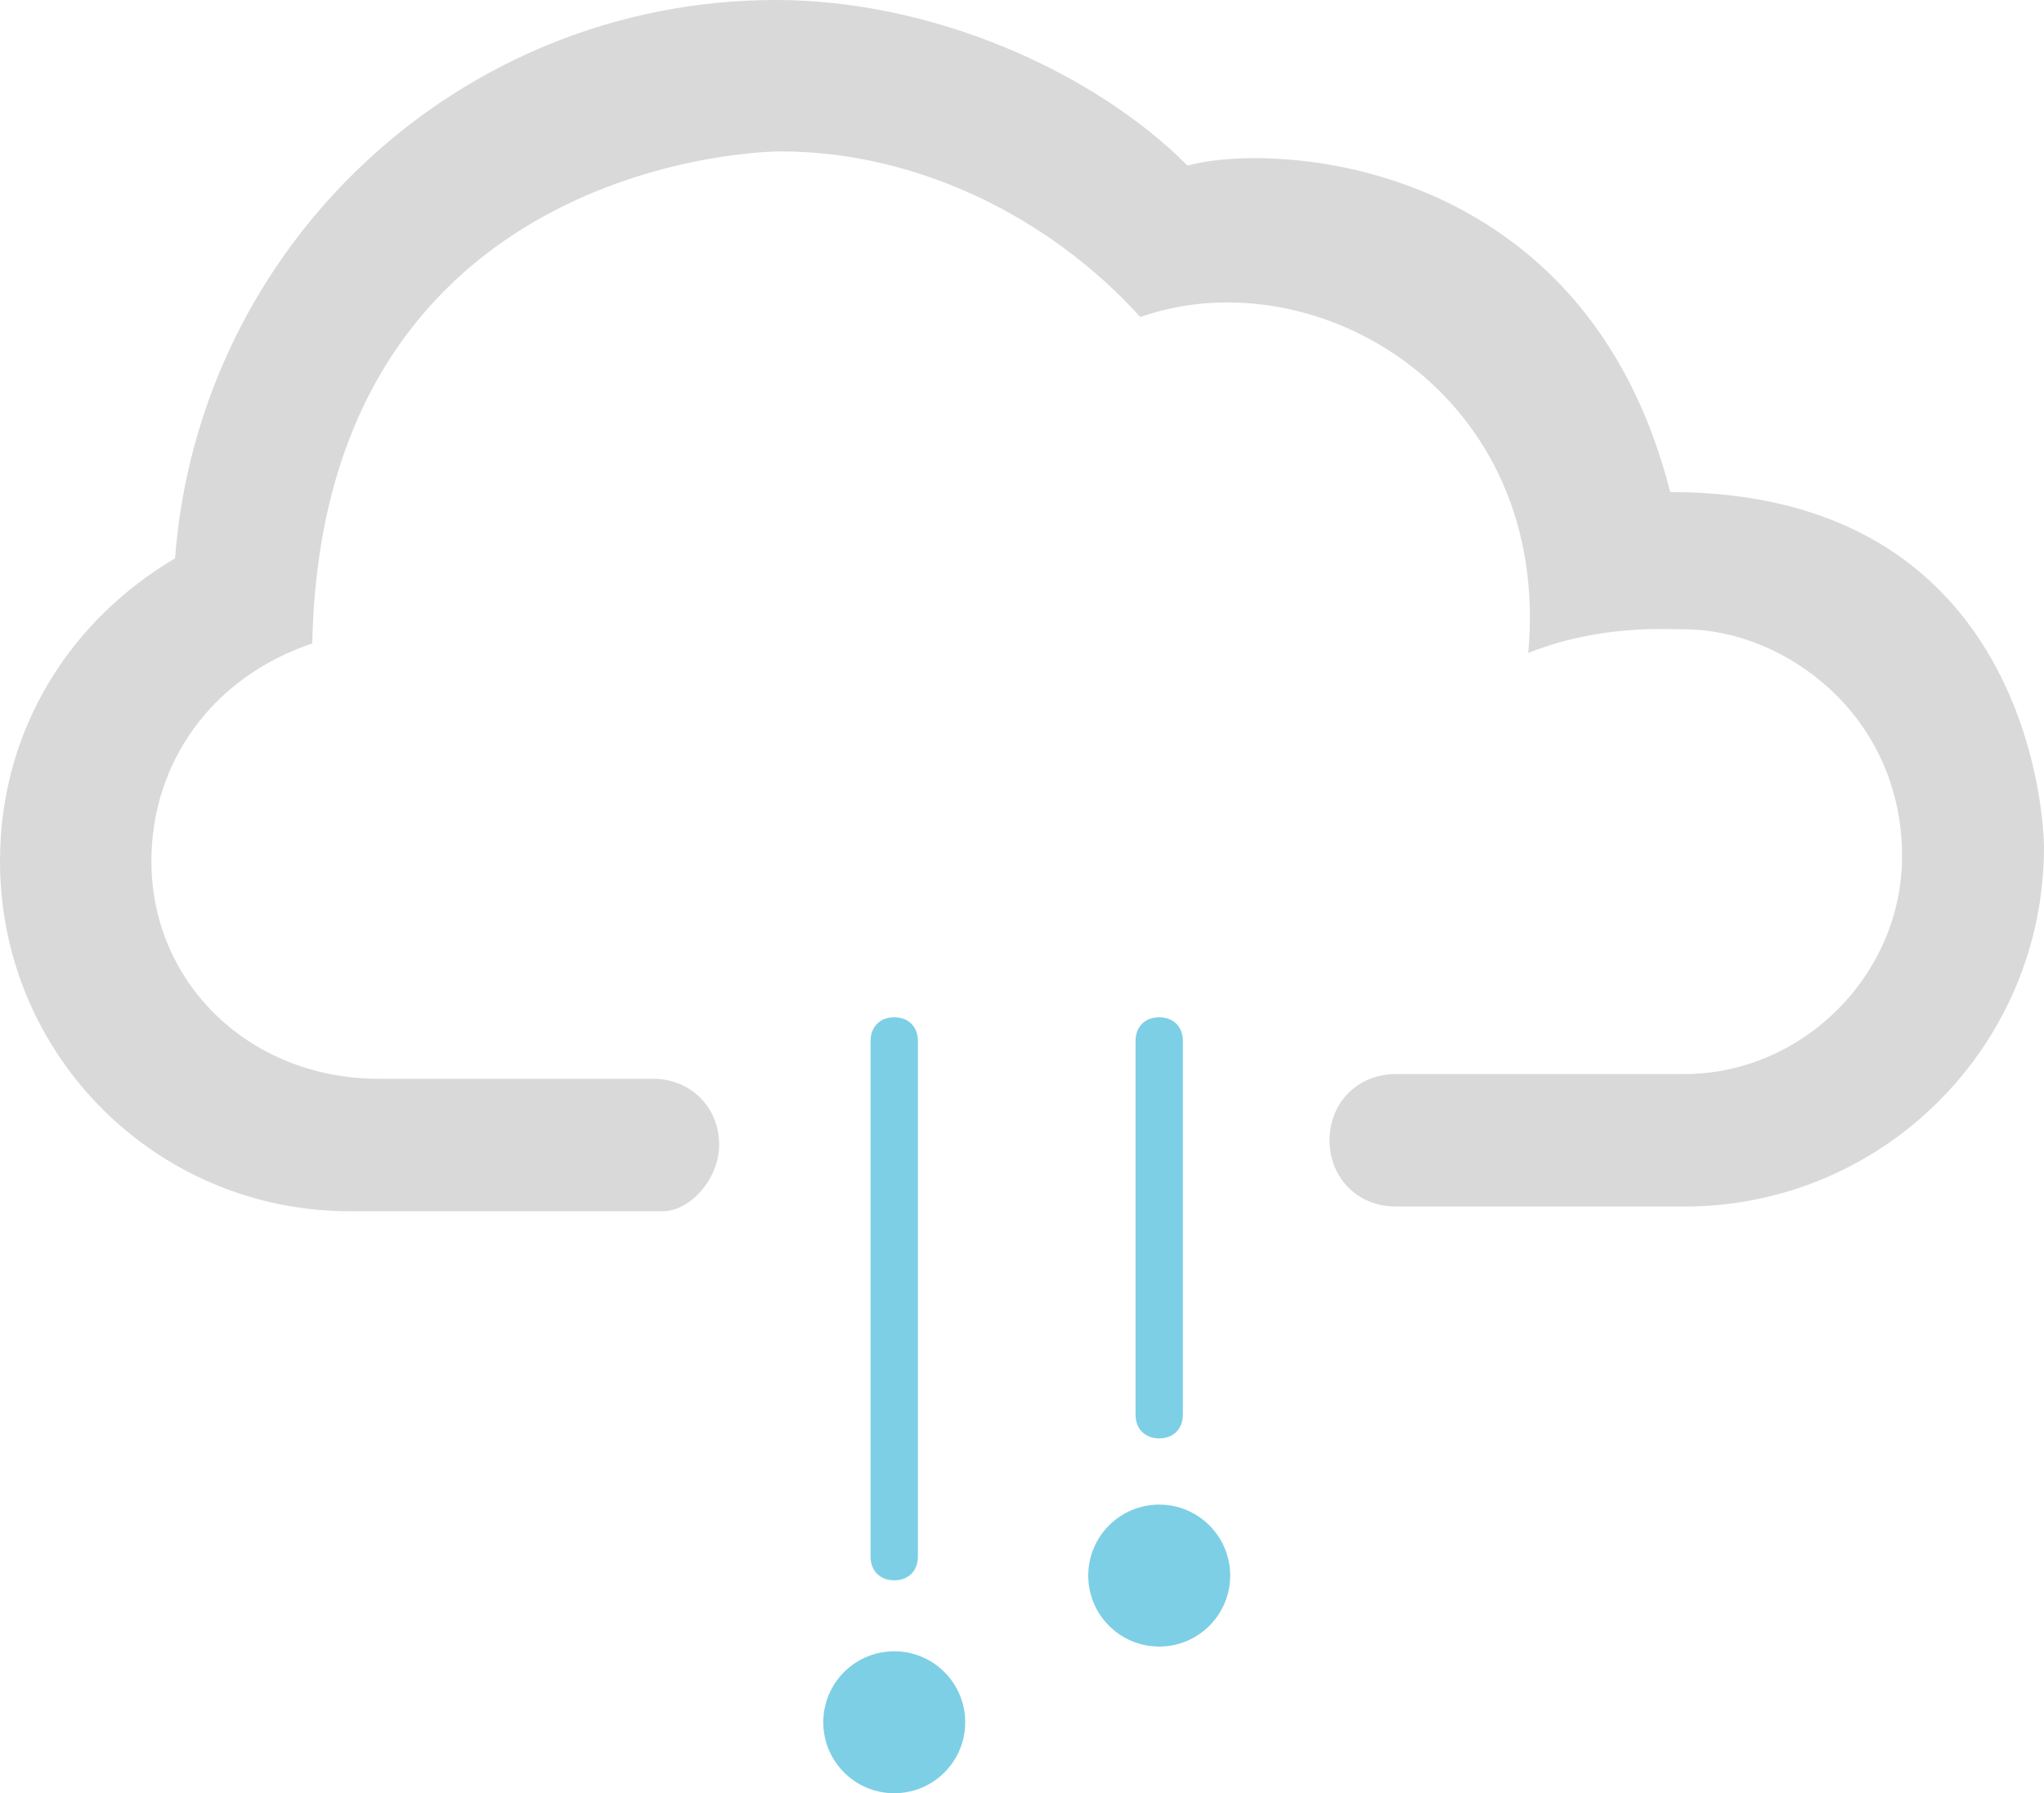 <?xml version="1.0" encoding="utf-8"?>
<!-- Generator: Adobe Illustrator 21.1.0, SVG Export Plug-In . SVG Version: 6.00 Build 0)  -->
<svg version="1.1" id="Layer_1" xmlns="http://www.w3.org/2000/svg" xmlns:xlink="http://www.w3.org/1999/xlink" x="0px" y="0px"
	 viewBox="0 0 43.2 37.9" style="enable-background:new 0 0 43.2 37.9;" xml:space="preserve">
<style type="text/css">
	.st0{fill:#7DCFE5;}
	.st1{fill:#D9D9D9;}
</style>
<g id="_x32_8">
	<circle class="st0" cx="24.5" cy="33.3" r="1.5"/>
	<circle class="st0" cx="18.9" cy="36.4" r="1.5"/>
	<path class="st0" d="M19.4,22c0-0.3-0.2-0.5-0.5-0.5s-0.5,0.2-0.5,0.5v10.9c0,0.3,0.2,0.5,0.5,0.5s0.5-0.2,0.5-0.5V22z"/>
	<path class="st0" d="M25,22c0-0.3-0.2-0.5-0.5-0.5S24,21.7,24,22v7.9c0,0.3,0.2,0.5,0.5,0.5s0.5-0.2,0.5-0.5V22z"/>
	<path class="st1" d="M32.3,13.8c1.5-0.6,2.9-0.5,3.3-0.5c2.1,0,4.6,1.8,4.6,4.8c0,2.5-2.1,4.6-4.6,4.6h-6.1c-0.8,0-1.4,0.6-1.4,1.4
		s0.6,1.4,1.4,1.4h6.1c4.2,0,7.6-3.4,7.6-7.6c0,0,0-7.5-7.9-7.5C33.5,3.3,26.9,3,25.1,3.5c-2-2-5.4-3.5-8.7-3.5
		C9.7,0,4.2,5.2,3.7,11.8C1.5,13.1,0,15.4,0,18.2c0,4.1,3.3,7.4,7.4,7.4H14c0.6,0,1.2-0.7,1.2-1.4c0-0.8-0.6-1.4-1.4-1.4H8
		c-2.7,0-4.8-2-4.8-4.6c0-2.1,1.3-3.9,3.4-4.6c0.2-9.9,9-10.4,9.9-10.4c2.9,0,5.7,1.4,7.6,3.5C27.8,5.4,32.8,8.3,32.3,13.8z"/>
</g>
</svg>
